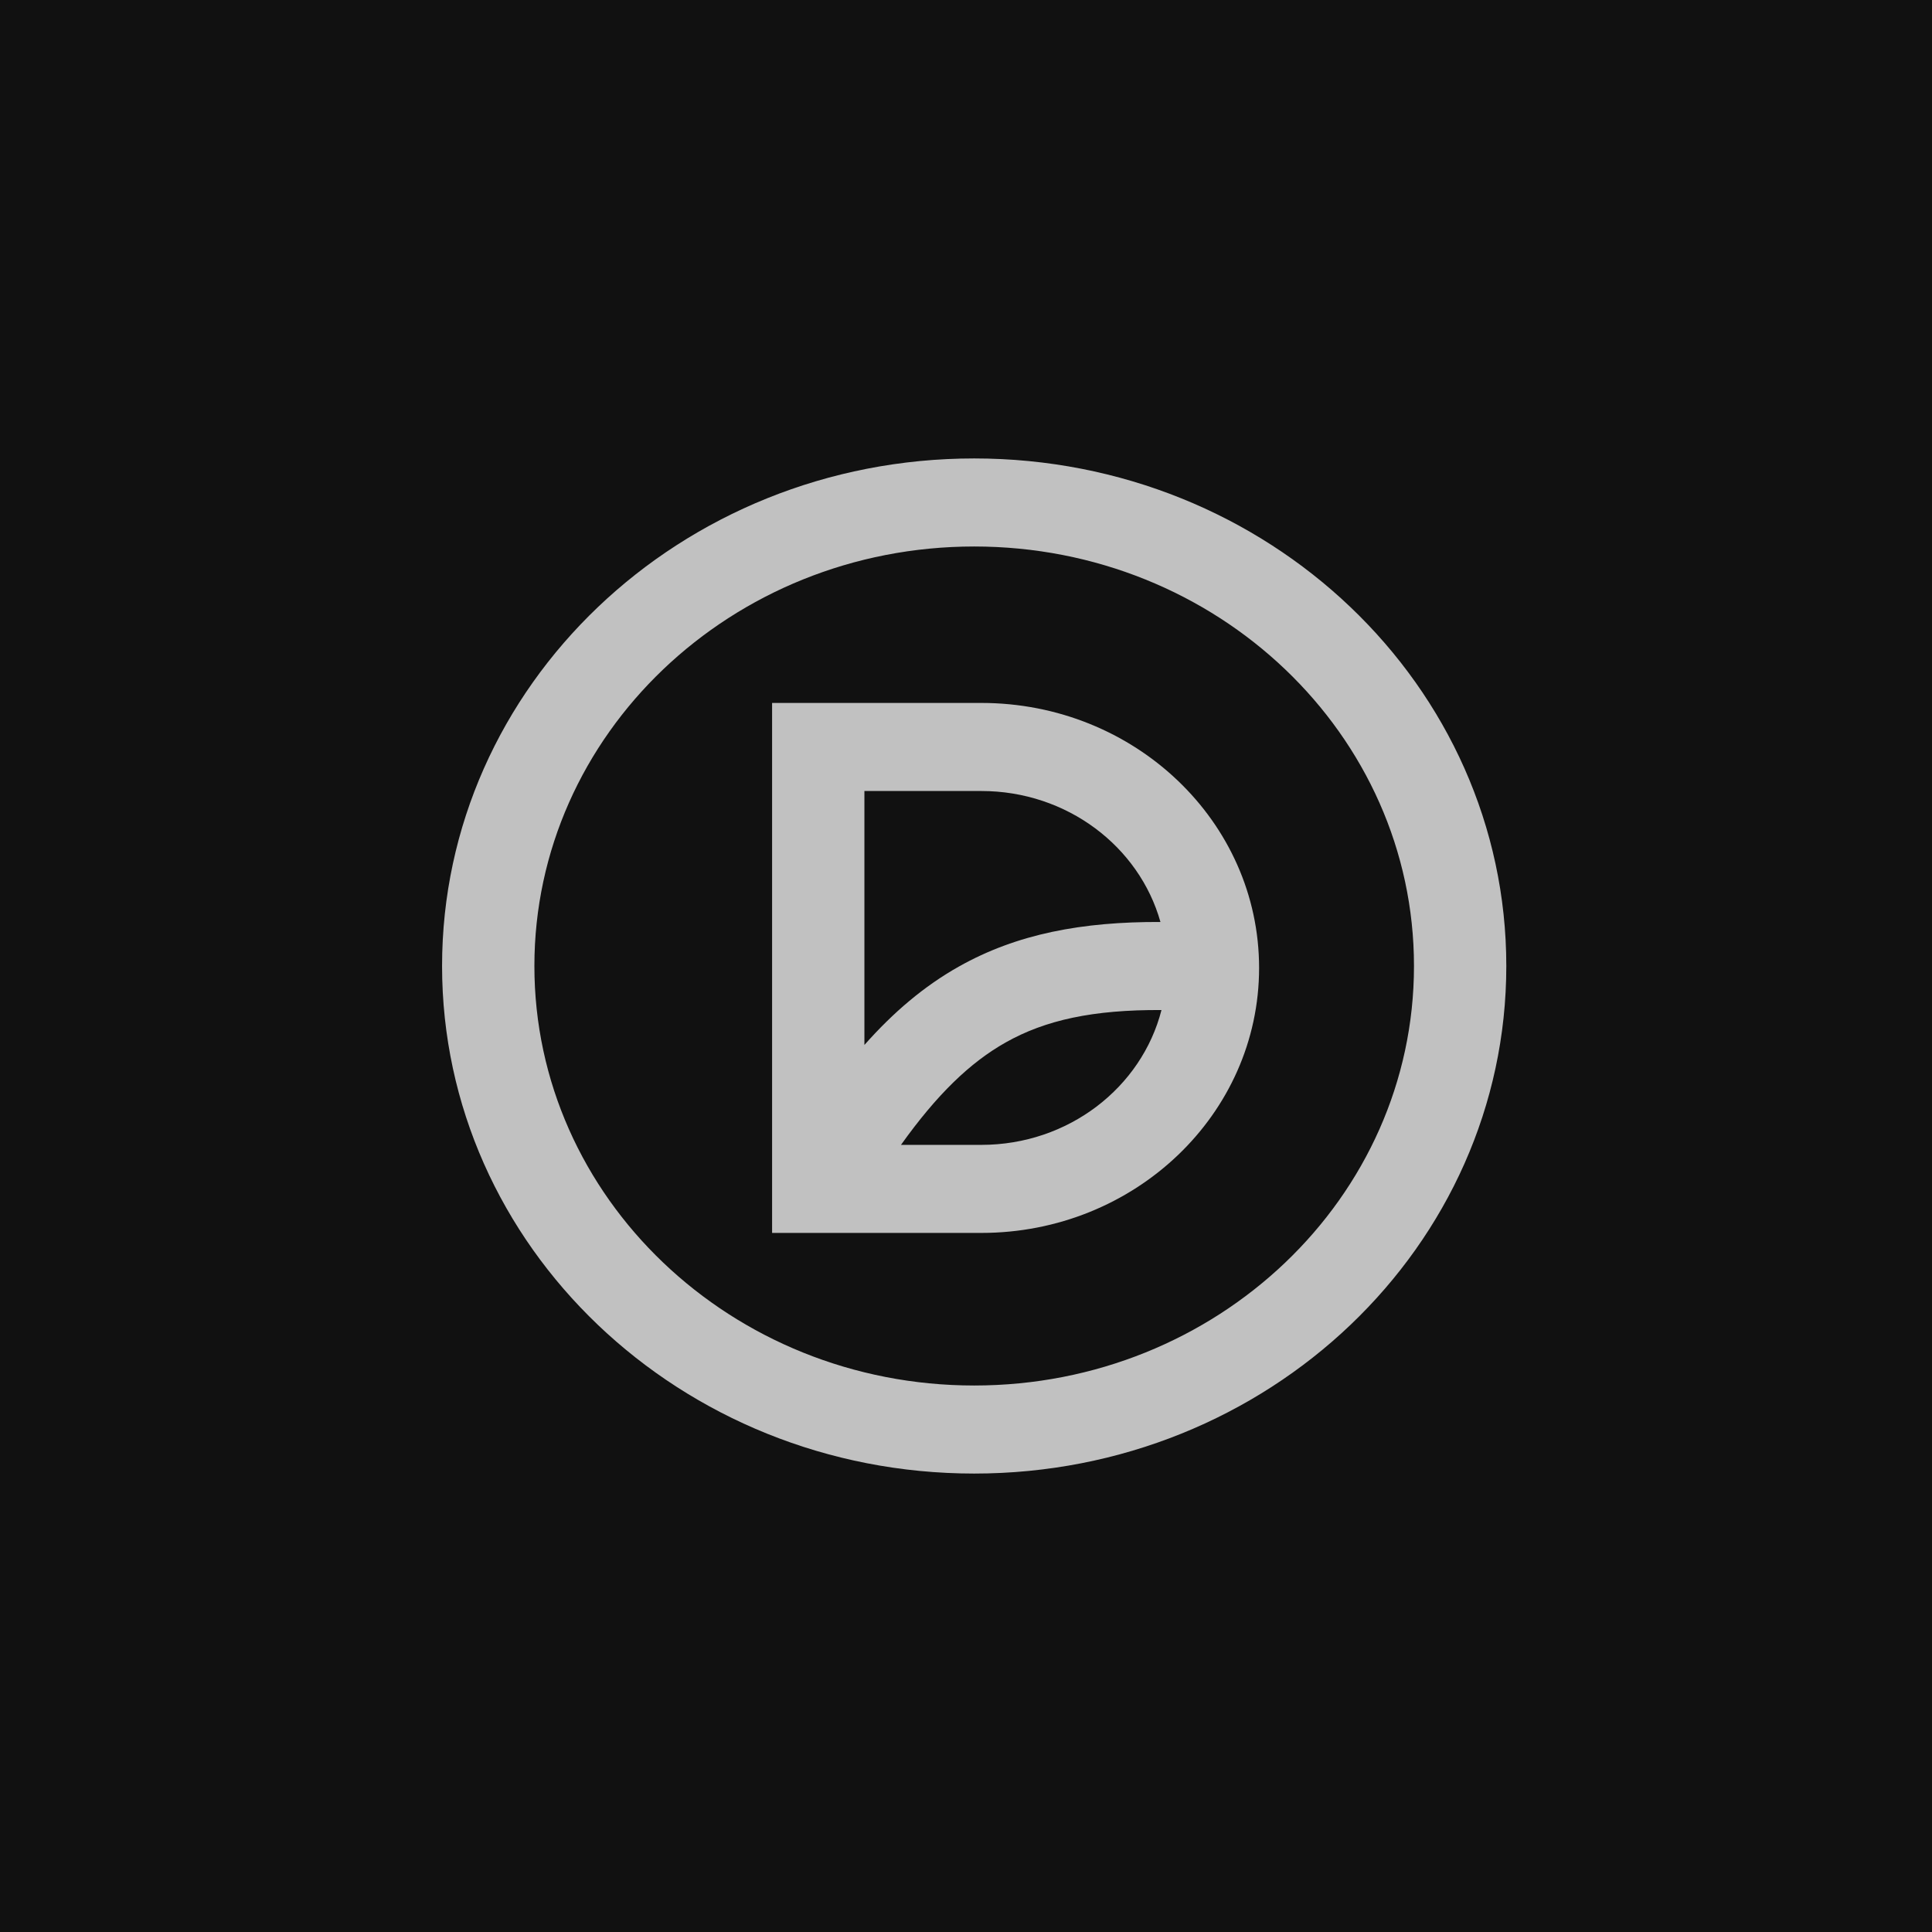 <svg width="118" height="118" viewBox="0 0 118 118" fill="none" xmlns="http://www.w3.org/2000/svg">
<rect width="118" height="118" fill="#111111"/>
<path fill-rule="evenodd" clip-rule="evenodd" d="M59.5 33.378C44.665 33.378 32.639 44.85 32.639 59C32.639 73.15 44.665 84.622 59.5 84.622C74.335 84.622 86.361 73.15 86.361 59C86.361 44.85 74.335 33.378 59.5 33.378ZM27 59C27 41.879 41.551 28 59.5 28C77.449 28 92 41.879 92 59C92 76.121 77.449 90 59.5 90C41.551 90 27 76.121 27 59ZM47.157 42.933H59.933C69.304 42.933 76.901 50.179 76.901 59.118C76.901 68.057 69.304 75.303 59.933 75.303H47.157V42.933ZM52.795 48.312V63.823C54.561 61.828 56.437 60.232 58.562 59.035C62.127 57.027 66.115 56.294 70.876 56.311C69.581 51.704 65.172 48.312 59.933 48.312H52.795ZM70.939 61.69C66.757 61.666 63.851 62.302 61.429 63.666C59.243 64.898 57.228 66.845 55.029 69.925H59.933C65.261 69.925 69.73 66.417 70.939 61.69Z" fill="#C1C1C1"/>
</svg>
